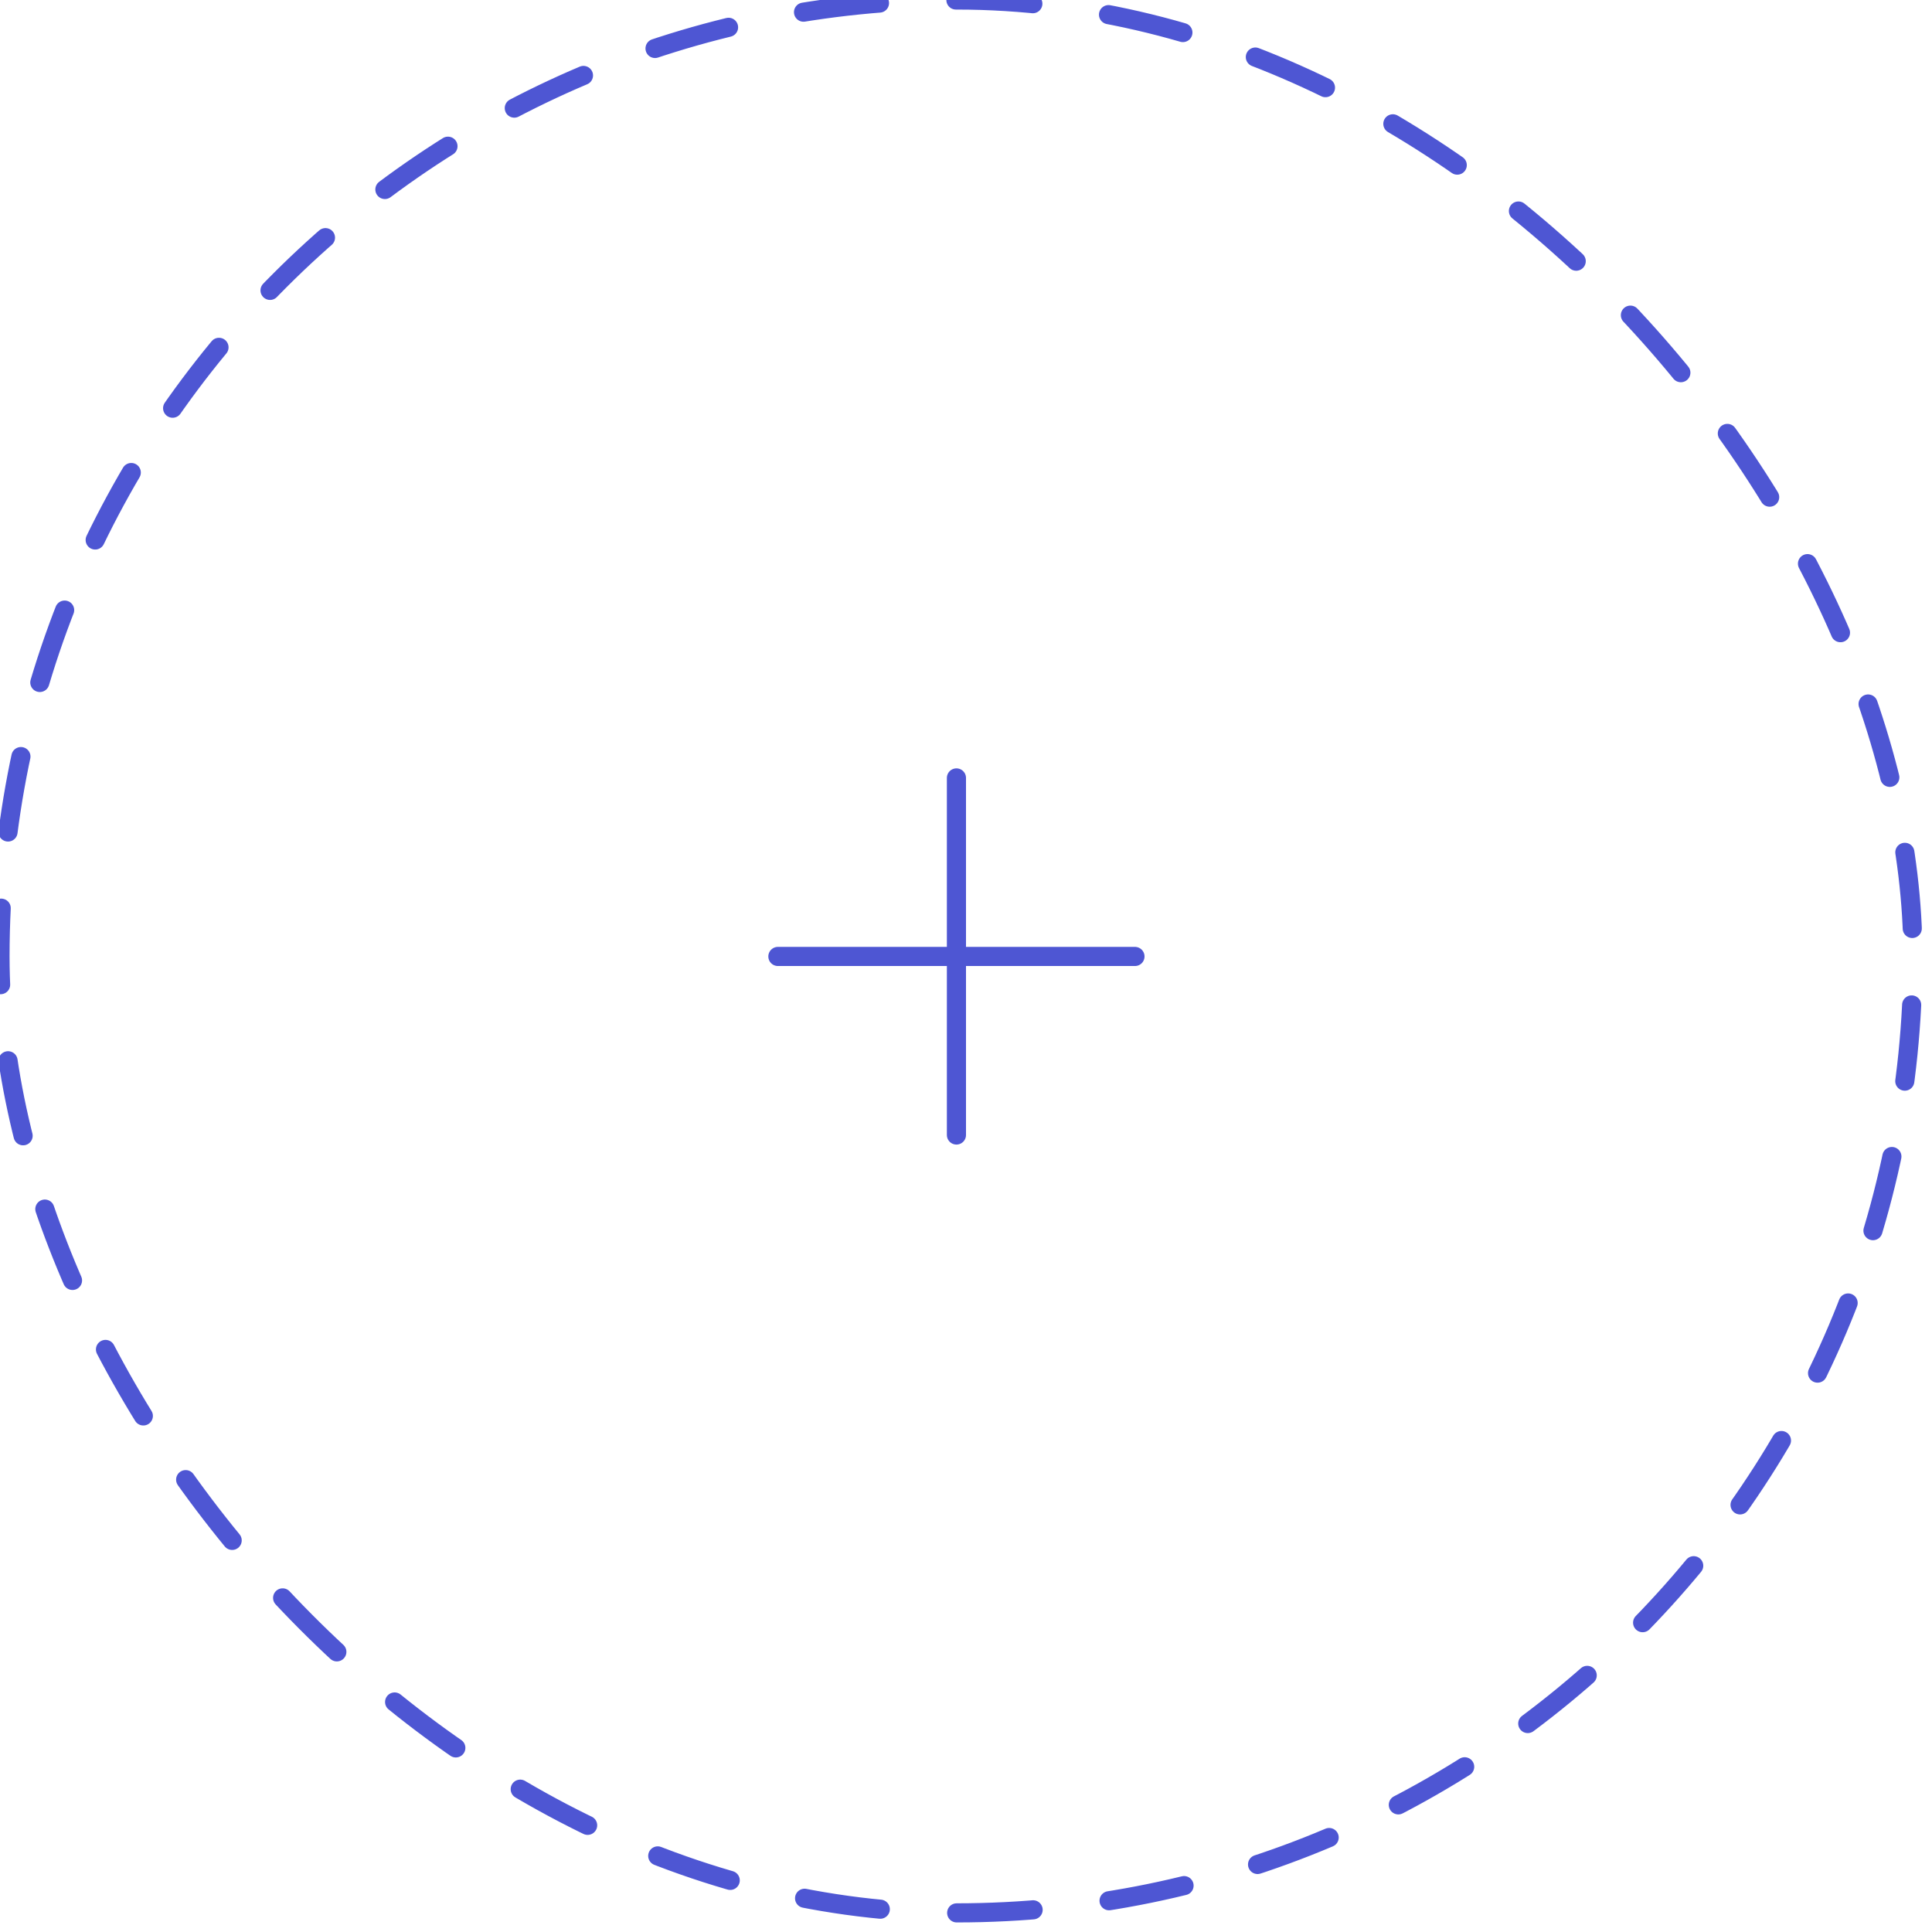 <svg width="101" height="101" viewBox="0 0 101 101" fill="none" xmlns="http://www.w3.org/2000/svg">
<rect width="100" height="100" rx="50" stroke="#4E56D3" stroke-linecap="round" stroke-linejoin="round" stroke-dasharray="4 4"/>
<path d="M40.666 50.001H59.333M50 40.668V59.335" stroke="#4E56D3" stroke-linecap="round" stroke-linejoin="round"/>
</svg>
